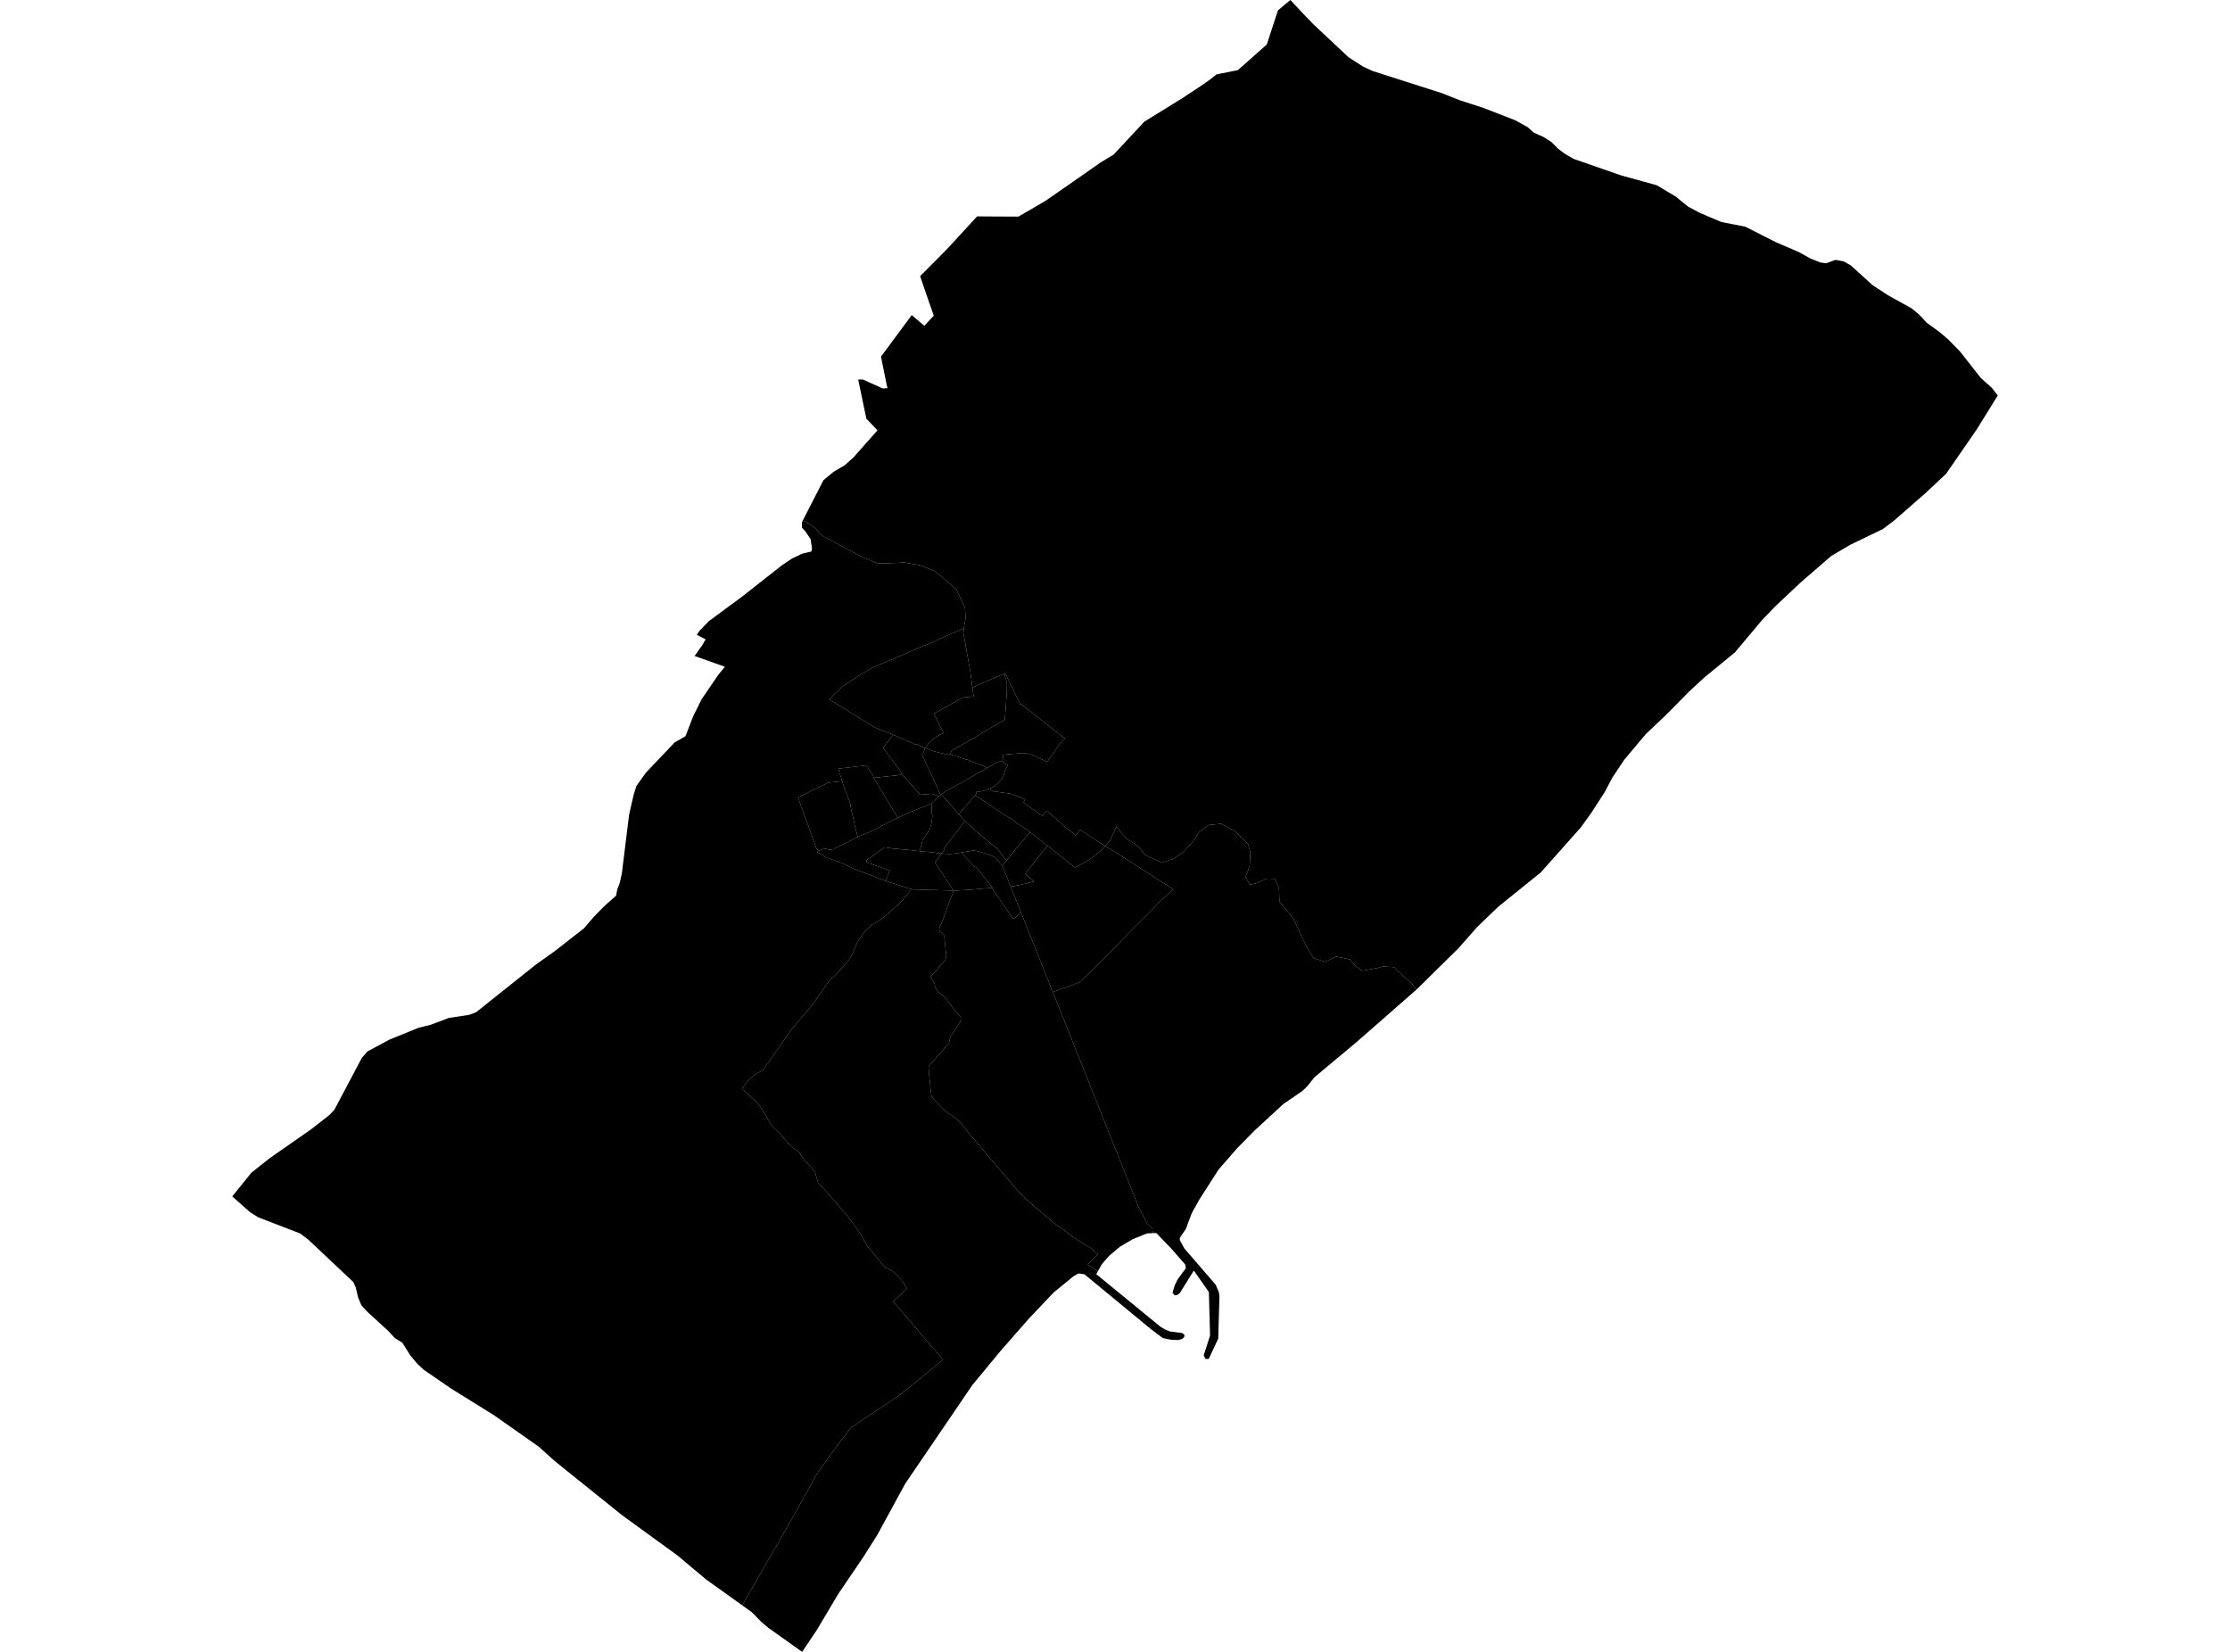 <?xml version='1.0'?>
<svg  baseProfile = 'tiny' width = '540' height = '400' stroke-linecap = 'round' stroke-linejoin = 'round' version='1.1' xmlns='http://www.w3.org/2000/svg'>
<path id='1203201001' title='1203201001'  d='M 239.087 185.916 239.333 185.784 240.715 185.007 240.857 184.922 241.122 184.799 241.473 184.638 242.022 184.382 242.467 184.259 242.77 184.458 243.243 184.761 244.133 185.339 243.423 186.371 243.253 187.081 243.035 187.8 242.58 188.567 241.88 189.419 240.886 190.271 240.005 190.802 239.91 190.84 239.787 190.887 239.2 191.114 238.84 191.285 238.5 191.398 237.808 191.559 237.335 191.644 236.445 191.758 236.388 192.165 236.199 192.544 234.76 194.163 233.055 196.161 232.393 196.937 232.175 197.174 231.626 196.52 231.143 195.952 231.01 195.801 230.565 195.29 229.855 194.494 229.827 194.447 229.656 194.258 228.946 193.481 227.943 192.383 227.933 192.364 228.88 191.682 229.42 191.37 230.035 191.019 230.366 190.83 231.285 190.319 232.279 189.817 232.942 189.476 233.879 188.946 234.561 188.539 235.706 187.867 235.848 187.762 237.098 187.043 237.382 186.882 237.979 186.541 239.087 185.916 Z' />
<path id='1203201002' title='1203201002'  d='M 267.614 204.881 266.525 206.083 263.95 208.043 260.361 210.098 260.343 210.107 253.677 204.777 253.573 204.701 253.554 204.729 253.535 204.72 252.153 203.64 250.751 202.533 250.392 202.239 249.435 201.501 249.274 201.378 249.18 201.302 247.949 200.459 246.86 199.749 246.017 199.19 245.923 199.077 245.847 199.001 245.061 198.405 243.253 197.316 242.883 197.089 242.06 196.53 240.62 195.574 240.081 195.214 237.742 193.633 237.297 193.33 237.023 193.14 236.388 192.714 236.199 192.544 236.388 192.165 236.445 191.758 237.335 191.644 237.808 191.559 238.5 191.398 238.84 191.285 239.2 191.114 239.787 190.887 239.835 190.972 239.91 191.143 239.986 191.275 240.109 191.398 240.583 191.616 242.003 191.815 242.249 191.843 243.641 192.033 244.285 192.127 244.711 192.175 245.184 192.364 245.932 192.657 245.998 192.686 246.746 192.979 248.271 193.566 247.835 194.333 249.681 195.659 251.405 196.871 252.437 197.562 253.166 196.644 253.279 196.52 253.364 196.416 253.45 196.331 257.862 200.185 260.447 202.287 261.517 200.904 261.744 201.056 262.378 201.472 262.814 201.756 264.584 202.94 267.614 204.881 Z' />
<path id='1203201003' title='1203201003'  d='M 232.175 197.174 232.393 196.937 233.055 196.161 234.76 194.163 236.199 192.544 236.388 192.714 237.023 193.14 237.297 193.33 237.742 193.633 240.081 195.214 240.62 195.574 242.06 196.53 242.883 197.089 243.253 197.316 245.061 198.405 245.847 199.001 245.923 199.077 246.017 199.19 246.86 199.749 247.949 200.459 249.18 201.302 249.274 201.378 249.435 201.501 245.762 205.837 243.821 208.289 243.745 208.223 243.3 207.863 241.34 205.278 241.198 205.421 240.923 205.118 240.829 205.004 239.02 203.489 237.468 202.22 236.786 201.605 236.625 201.463 235.877 200.866 233.765 198.916 233.642 198.774 233.197 198.3 232.648 197.704 232.307 197.335 232.175 197.174 Z' />
<path id='1203201004' title='1203201004'  d='M 397.611 43.866 401.228 44.869 405.811 47.625 408.793 50.049 411.653 51.563 414.237 52.662 416.813 53.751 417.476 53.883 422.626 54.896 430.049 58.655 435.55 61.013 438.41 62.603 440.777 63.55 442.225 63.758 444.45 62.925 446.486 63.304 448.181 64.27 453.407 69.023 457.138 71.475 462.923 74.675 464.835 76.275 466.502 78.103 469.692 80.422 471.794 82.231 474.606 85.09 479.653 91.528 482.323 93.905 483.762 95.77 478.687 103.96 471.255 114.725 466.227 119.44 458.7 126.021 455.964 128.094 448.095 131.891 443.447 134.618 436.043 141.037 430.078 146.633 426.745 150.079 420.117 157.976 412.808 163.969 409.238 167.245 403.387 173.163 398.52 177.774 393.284 184.023 390.425 188.312 388.588 191.796 385.35 196.814 382.803 200.355 373.089 211.272 362.797 219.575 357.646 224.527 353.244 229.545 343.094 239.544 342.999 239.629 341.986 238.275 338.625 235.292 337.612 234.204 334.866 234.033 333.56 234.402 329.82 235.084 328.238 233.901 326.837 232.31 323.552 231.628 320.92 232.925 318.117 232.016 316.507 229.451 314.69 225.739 313.184 222.359 310.931 219.689 309.842 218.354 309.7 215.106 308.725 212.806 306.869 212.739 304 213.942 302.618 214.226 301.633 212.323 302.608 209.681 302.798 206.358 302.211 204.388 299.238 201.368 295.744 199.475 292.742 199.777 290.347 201.482 288.984 203.631 286.55 206.311 283.994 208.015 281.295 208.895 277.234 206.973 275.681 204.976 272.831 203.101 271.354 201.425 270.388 200.052 268.798 203.574 267.642 204.852 267.614 204.881 264.584 202.94 262.814 201.756 262.378 201.472 261.744 201.056 261.517 200.904 260.447 202.287 257.862 200.185 253.45 196.331 253.364 196.416 253.279 196.52 253.166 196.644 252.437 197.562 251.405 196.871 249.681 195.659 247.835 194.333 248.271 193.566 246.746 192.979 245.998 192.686 245.932 192.657 245.184 192.364 244.711 192.175 244.285 192.127 243.641 192.033 242.249 191.843 242.003 191.815 240.583 191.616 240.109 191.398 239.986 191.275 239.91 191.143 239.835 190.972 239.787 190.887 239.91 190.84 240.005 190.802 240.886 190.271 241.88 189.419 242.58 188.567 243.035 187.8 243.253 187.081 243.423 186.371 244.133 185.339 243.243 184.761 242.77 184.458 242.902 182.754 247.721 182.356 249.397 182.555 253.582 184.477 256.035 180.983 257.076 179.573 257.871 178.862 247.172 170.407 247.116 170.625 246.453 169.3 245.837 168.04 245.676 167.775 245.582 167.586 245.563 167.482 245.544 167.359 245.345 166.951 245.307 166.876 245.241 166.724 245.203 166.649 245.061 166.383 244.995 166.327 244.919 166.251 244.834 166.052 244.805 165.995 244.805 165.986 244.588 165.531 244.54 165.418 244.483 165.295 244.379 165.048 244.322 164.935 244.275 164.812 244.048 164.329 243.821 163.799 243.745 163.628 243.707 163.552 243.593 163.306 243.423 163.354 243.328 163.382 243.224 163.098 243.129 163.136 235.479 166.488 234.958 162.587 233.216 152.891 233.339 152.825 233.396 152.229 233.462 151.623 233.803 149.937 233.784 149.388 233.699 147.476 233.51 146.841 231.54 142.656 226.418 138.31 222.82 136.862 219.024 136.208 215.265 136.379 212.652 136.464 209.518 135.167 209.347 135.139 203.373 132.043 199.169 129.751 197.493 127.962 194.889 126.191 194.331 126.182 199.396 116.278 201.82 114.271 203.543 113.258 204.537 112.661 206.649 110.796 212.481 104.206 209.783 101.356 207.813 91.898 208.95 91.898 213.75 94.066 214.895 93.99 214.583 92.551 213.333 86.359 214.649 84.588 215.899 82.893 220.775 76.304 223.833 78.888 226.115 76.436 224.099 70.651 222.811 66.864 227.157 62.509 229.675 59.943 236.606 52.397 236.795 52.397 238.982 52.416 246.585 52.453 248.233 51.516 253.156 48.638 257.227 45.816 258.136 45.182 259.831 44.008 266.591 39.293 269.678 37.428 277.092 29.465 286.56 23.614 290.745 20.839 292.989 19.287 294.608 17.999 299.749 16.986 306.755 10.784 309.463 2.509 312.455 0 316.025 3.797 318.079 5.918 326.582 13.89 330.085 16.134 332.404 17.204 349.059 22.525 353.443 24.257 359.237 26.142 366.925 29.124 369.936 30.8 371.423 32.116 373.865 33.224 375.674 34.388 377.264 35.979 378.883 37.219 381.042 38.469 392.584 42.483 397.611 43.866 Z' />
<path id='1203201005' title='1203201005'  d='M 253.677 204.777 253.355 205.174 251.613 207.305 249.994 209.378 248.716 210.95 248.242 211.613 250.344 213.449 249.984 213.525 247.617 214.15 244.976 214.661 244.834 214.69 244.749 214.699 244.663 214.472 243.896 212.541 243.679 211.982 243.262 210.969 242.978 210.287 242.741 209.653 242.931 209.407 243.12 209.17 243.688 208.46 243.821 208.289 245.762 205.837 249.435 201.501 250.392 202.239 250.751 202.533 252.153 203.64 253.535 204.72 253.554 204.729 253.573 204.701 253.677 204.777 Z' />
<path id='1203201006' title='1203201006'  d='M 254.936 240.206 247.22 220.882 244.749 214.699 244.834 214.69 244.976 214.661 247.617 214.15 249.984 213.525 250.344 213.449 248.242 211.613 248.716 210.95 249.994 209.378 251.613 207.305 253.355 205.174 253.677 204.777 260.343 210.107 260.361 210.098 263.95 208.043 266.525 206.083 267.614 204.881 267.642 204.852 269.631 206.055 284.126 215.353 283.104 216.252 281.466 217.72 279.355 219.907 274.914 224.338 274.166 225.105 270.066 229.28 266.165 233.266 262.416 236.921 261.46 237.82 259.32 238.673 254.936 240.206 Z' />
<path id='1203202001' title='1203202001'  d='M 224.032 181.154 226.058 181.902 226.958 182.129 228.056 182.394 230.054 182.83 230.111 182.688 231.058 182.953 231.957 183.246 234.012 183.947 234.135 183.843 235.205 184.363 235.517 184.486 235.744 184.572 236.208 184.752 237.685 185.263 238.007 185.433 238.642 185.717 239.087 185.916 237.979 186.541 237.382 186.882 237.098 187.043 235.848 187.762 235.706 187.867 234.561 188.539 233.879 188.946 232.942 189.476 232.279 189.817 231.285 190.319 230.366 190.83 230.035 191.019 229.42 191.37 228.88 191.682 227.933 192.364 227.943 192.383 227.744 192.487 227.346 191.597 226.986 190.717 226.257 189.164 225.784 188.132 225.718 187.999 225.651 187.867 225.026 186.541 224.752 185.973 224.411 185.253 223.729 183.701 223.256 182.612 223.474 182.47 223.956 181.334 224.032 181.154 Z' />
<path id='1203202002' title='1203202002'  d='M 243.129 163.136 243.224 163.098 243.328 163.382 243.423 163.354 243.593 163.306 243.707 163.552 243.745 163.628 243.821 163.799 244.048 164.329 244.275 164.812 244.322 164.935 244.379 165.048 244.483 165.295 244.54 165.418 244.588 165.531 244.805 165.986 244.805 165.995 244.834 166.052 244.919 166.251 244.995 166.327 245.061 166.383 245.203 166.649 245.241 166.724 245.307 166.876 245.345 166.951 245.544 167.359 245.563 167.482 245.582 167.586 245.676 167.775 245.837 168.04 246.453 169.3 247.116 170.625 247.172 170.407 257.871 178.862 257.076 179.573 256.035 180.983 253.582 184.477 249.397 182.555 247.721 182.356 242.902 182.754 242.77 184.458 242.467 184.259 242.022 184.382 241.473 184.638 241.122 184.799 240.857 184.922 240.715 185.007 239.333 185.784 239.087 185.916 238.642 185.717 238.007 185.433 237.685 185.263 236.208 184.752 235.744 184.572 235.517 184.486 235.205 184.363 234.135 183.843 234.012 183.947 231.957 183.246 231.058 182.953 230.111 182.688 230.442 181.779 231.777 181.012 231.853 180.974 232.165 180.803 233.207 180.207 233.349 180.122 234.012 179.743 234.57 179.421 234.845 179.27 235.413 178.967 236.057 178.626 236.899 178.067 238.282 177.234 238.642 177.007 239.295 176.609 239.92 176.249 241.283 175.473 242.145 174.98 243.309 174.356 243.537 171.534 243.688 169.224 243.735 168.315 243.811 166.857 243.811 166.809 243.849 165.654 243.783 165.162 243.234 163.42 243.129 163.136 Z' />
<path id='1203202003' title='1203202003'  d='M 230.111 182.688 230.054 182.83 228.056 182.394 226.958 182.129 226.058 181.902 224.032 181.154 224.856 180.046 225.85 179.052 225.879 179.023 227.176 178.162 227.251 178.124 228.378 177.565 228.492 177.508 227.393 175.331 226.172 172.812 228.454 171.534 230.84 170.209 233.216 168.892 235.773 168.656 235.479 166.488 243.129 163.136 243.234 163.42 243.783 165.162 243.849 165.654 243.811 166.809 243.811 166.857 243.735 168.315 243.688 169.224 243.537 171.534 243.309 174.356 242.145 174.98 241.283 175.473 239.92 176.249 239.295 176.609 238.642 177.007 238.282 177.234 236.899 178.067 236.057 178.626 235.413 178.967 234.845 179.27 234.57 179.421 234.012 179.743 233.349 180.122 233.207 180.207 232.165 180.803 231.853 180.974 231.777 181.012 230.442 181.779 230.111 182.688 Z' />
<path id='1203202004' title='1203202004'  d='M 235.479 166.488 235.773 168.656 233.216 168.892 230.84 170.209 228.454 171.534 226.172 172.812 227.393 175.331 228.492 177.508 228.378 177.565 227.251 178.124 227.176 178.162 225.879 179.023 225.85 179.052 224.856 180.046 224.032 181.154 223.057 180.728 222.139 180.216 221.855 180.349 220.624 179.8 219.63 179.336 219.525 179.288 219.402 179.232 218.579 178.853 217.793 178.54 216.562 178.048 216.316 177.944 216.278 177.925 213.731 176.903 212.14 176.268 211.156 175.728 207.056 173.21 203.931 171.278 202.151 170.18 201.233 169.622 200.826 169.375 202.123 167.993 204.244 166.08 208.353 163.354 211.601 161.488 214.1 160.475 218.048 158.799 219.838 158.014 222.432 156.877 225.017 155.874 229.06 154.028 231.228 153.09 232.752 152.465 233.396 152.229 233.339 152.825 233.216 152.891 234.958 162.587 235.479 166.488 Z' />
<path id='1203203001' title='1203203001'  d='M 227.744 192.487 227.943 192.383 228.946 193.481 229.656 194.258 229.827 194.447 229.855 194.494 230.565 195.29 231.01 195.801 231.143 195.952 231.626 196.52 232.175 197.174 232.307 197.335 232.648 197.704 233.197 198.3 233.642 198.774 233.074 199.569 232.62 200.185 232.194 200.743 231.682 201.444 231.162 202.097 230.916 202.4 230.556 202.845 230.319 203.167 229.836 203.811 229.552 204.19 228.605 205.449 228.795 205.648 227.999 206.661 227.857 206.651 227.611 206.623 225.557 206.386 225.471 206.367 222.726 206.112 223.114 204.587 223.351 203.697 223.417 203.47 224.184 202.305 224.222 202.249 224.657 201.595 224.818 201.302 225.026 200.923 225.244 200.516 225.424 199.92 225.509 199.456 225.623 198.878 225.651 198.689 225.784 197.638 225.699 197.212 225.651 196.937 225.632 196.123 225.623 195.706 225.557 194.561 225.926 194.305 227.308 192.818 227.753 192.497 227.744 192.487 Z' />
<path id='1203203002' title='1203203002'  d='M 243.821 208.289 243.688 208.46 243.12 209.17 242.931 209.407 242.741 209.653 242.722 209.672 240.99 207.589 239.38 206.935 239.058 206.831 238.244 206.576 237.335 206.292 237.212 206.263 236.435 206.045 235.621 205.97 234.665 206.121 234.485 206.15 234.031 206.225 232.752 206.443 232.535 206.481 231.929 206.585 231.493 206.651 229.997 206.784 229.931 206.784 228.009 206.661 227.999 206.661 228.795 205.648 228.605 205.449 229.552 204.19 229.836 203.811 230.319 203.167 230.556 202.845 230.916 202.4 231.162 202.097 231.682 201.444 232.194 200.743 232.62 200.185 233.074 199.569 233.642 198.774 233.765 198.916 235.877 200.866 236.625 201.463 236.786 201.605 237.468 202.22 239.02 203.489 240.829 205.004 240.923 205.118 241.198 205.421 241.34 205.278 243.3 207.863 243.745 208.223 243.821 208.289 Z' />
<path id='1203203003' title='1203203003'  d='M 222.726 206.112 221.836 206.026 220.756 205.894 220.387 205.847 218.901 205.686 218.456 205.676 216.6 205.477 216.59 205.525 214.233 205.174 209.858 208.299 209.792 208.782 215.454 210.808 214.479 213.326 206.876 210.42 204.339 209.16 199.86 207.56 199.254 207.125 197.806 206.301 198.194 206.093 199.5 205.421 200.826 205.761 201.697 205.648 201.716 205.638 205.532 203.764 207.681 202.703 207.775 202.656 209.167 202.059 210.663 201.425 211.137 201.207 212.093 200.762 212.841 200.412 213.276 200.128 214.015 199.74 214.072 199.711 214.914 199.228 215.113 199.124 215.653 198.84 216.903 198.253 217.092 198.168 217.414 198.016 217.963 197.761 218.399 197.552 218.74 197.401 219.762 196.937 220.624 196.549 220.766 196.511 221.107 196.407 221.447 196.255 222.072 195.971 222.65 195.716 223.303 195.413 223.445 195.422 223.578 195.422 224.714 194.892 224.951 194.788 225.557 194.561 225.623 195.706 225.632 196.123 225.651 196.937 225.699 197.212 225.784 197.638 225.651 198.689 225.623 198.878 225.509 199.456 225.424 199.92 225.244 200.516 225.026 200.923 224.818 201.302 224.657 201.595 224.222 202.249 224.184 202.305 223.417 203.47 223.351 203.697 223.114 204.587 222.726 206.112 Z' />
<path id='1203203004' title='1203203004'  d='M 232.752 206.443 234.523 208.318 236.095 209.937 236.417 210.013 240.346 215.002 240.156 215.012 237.041 215.248 236.322 215.324 235.574 215.4 231.342 215.665 231.133 215.656 230.935 215.656 230.878 215.656 226.418 208.829 228.009 206.661 229.931 206.784 229.997 206.784 231.493 206.651 231.929 206.585 232.535 206.481 232.752 206.443 Z' />
<path id='1203203005' title='1203203005'  d='M 242.741 209.653 242.978 210.287 243.262 210.969 243.679 211.982 243.896 212.541 244.663 214.472 244.749 214.699 247.22 220.882 246.197 221.905 245.307 222.548 244.161 220.768 241.113 216.422 240.554 215.599 240.346 215.002 236.417 210.013 236.095 209.937 234.523 208.318 232.752 206.443 234.031 206.225 234.485 206.15 234.665 206.121 235.621 205.97 236.435 206.045 237.212 206.263 237.335 206.292 238.244 206.576 239.058 206.831 239.38 206.935 240.99 207.589 242.722 209.672 242.741 209.653 Z' />
<path id='1203203006' title='1203203006'  d='M 220.87 215.372 214.479 213.326 215.454 210.808 209.792 208.782 209.858 208.299 214.233 205.174 216.59 205.525 216.6 205.477 218.456 205.676 218.901 205.686 220.387 205.847 220.756 205.894 221.836 206.026 222.726 206.112 225.471 206.367 225.557 206.386 227.611 206.623 227.857 206.651 227.999 206.661 228.009 206.661 226.418 208.829 230.878 215.656 227.024 215.542 225.168 215.495 220.87 215.372 Z' />
<path id='1203204001' title='1203204001'  d='M 224.032 181.154 223.956 181.334 223.474 182.47 223.256 182.612 223.729 183.701 224.411 185.253 224.752 185.973 225.026 186.541 225.651 187.867 225.718 187.999 225.784 188.132 226.257 189.164 226.986 190.717 227.346 191.597 227.744 192.487 227.753 192.497 227.308 192.818 225.708 192.212 223.511 192.392 222.849 192.449 222.801 192.402 222.555 192.137 221.883 191.408 221.58 191.076 221.163 190.527 221.002 190.338 220.709 190.016 220.226 189.457 220.075 189.287 219.98 189.183 219.033 188.122 218.702 187.762 218.389 187.403 218.474 187.299 217.982 186.636 216.477 184.6 216.013 184.004 215.359 183.208 213.854 181.04 216.316 177.944 216.562 178.048 217.793 178.54 218.579 178.853 219.402 179.232 219.525 179.288 219.63 179.336 220.624 179.8 221.855 180.349 222.139 180.216 223.057 180.728 224.032 181.154 Z' />
<path id='1203204002' title='1203204002'  d='M 218.389 187.403 218.702 187.762 219.033 188.122 219.98 189.183 220.075 189.287 220.226 189.457 220.709 190.016 221.002 190.338 221.163 190.527 221.58 191.076 221.883 191.408 222.555 192.137 222.801 192.402 222.849 192.449 223.511 192.392 225.708 192.212 227.308 192.818 225.926 194.305 225.557 194.561 224.951 194.788 224.714 194.892 223.578 195.422 223.445 195.422 223.303 195.413 222.65 195.716 222.072 195.971 221.447 196.255 221.107 196.407 220.766 196.511 220.624 196.549 219.762 196.937 218.74 197.401 218.399 197.552 217.963 197.761 217.414 198.016 216.609 196.7 215.842 195.451 215.094 194.22 214.753 193.671 214.375 193.046 213.987 192.411 213.892 192.25 212.689 190.243 212.368 189.713 212.311 189.609 211.563 188.349 211.582 188.349 213.002 188.198 215.104 187.971 215.606 187.914 217.452 187.725 218.171 187.526 218.304 187.308 218.389 187.403 Z' />
<path id='1203204003' title='1203204003'  d='M 168.729 153.725 169.335 152.816 171.645 150.411 172.213 149.994 179.74 144.436 189.218 136.975 191.784 135.243 194.255 134.069 195.117 133.86 196.48 133.548 196.622 132.8 196.3 130.584 195.836 129.874 195.524 129.41 195.098 128.767 194.189 127.753 194.198 126.447 194.331 126.182 194.889 126.191 197.493 127.962 199.169 129.751 203.373 132.043 209.347 135.139 209.518 135.167 212.652 136.464 215.265 136.379 219.024 136.208 222.82 136.862 226.418 138.31 231.54 142.656 233.51 146.841 233.699 147.476 233.784 149.388 233.803 149.937 233.462 151.623 233.396 152.229 232.752 152.465 231.228 153.09 229.06 154.028 225.017 155.874 222.432 156.877 219.838 158.014 218.048 158.799 214.1 160.475 211.601 161.488 208.353 163.354 204.244 166.08 202.123 167.993 200.826 169.375 201.233 169.622 202.151 170.18 203.931 171.278 207.056 173.21 211.156 175.728 212.14 176.268 213.731 176.903 216.278 177.925 216.316 177.944 213.854 181.04 215.359 183.208 216.013 184.004 216.477 184.6 217.982 186.636 218.474 187.299 218.389 187.403 218.304 187.308 218.171 187.526 217.452 187.725 215.606 187.914 215.104 187.971 213.002 188.198 211.582 188.349 211.354 187.744 209.84 185.32 202.985 186.134 203.912 189.154 200.504 189.533 197.332 191.086 197.323 191.086 193.242 193.102 196.243 201.425 197.654 205.335 198.194 206.093 197.806 206.301 199.254 207.125 199.86 207.56 204.339 209.16 206.876 210.42 214.479 213.326 220.87 215.372 220.567 215.362 220.567 215.372 220.52 215.589 218.522 217.947 217.925 218.685 216.78 219.661 215.265 221.052 214.034 222.056 212.661 223.107 211.051 223.912 209.48 225.521 208.675 226.62 207.596 228.182 207.075 229.422 206.327 231.174 205.342 232.774 203.752 234.488 202.388 236.059 201.309 236.987 200.513 237.906 196.755 243.265 196.007 244.136 191.784 249.116 184.683 259.228 182.997 260.014 181.312 261.443 179.684 263.612 181.748 265.572 182.95 266.518 184.531 268.554 186.785 272.417 189.01 274.633 191.613 277.681 193.384 278.893 194.795 280.919 195.902 282.103 197.332 283.712 198.071 286.297 198.781 287.14 200.049 288.503 202.899 291.722 205.115 294.355 206.687 296.381 208.495 298.909 209.877 301.598 212.093 304.22 214.148 306.758 215.918 307.638 217.594 309.097 218.825 310.678 219.63 312.06 216.268 315.137 226.948 327.607 226.939 327.616 228.359 329.264 222.621 333.941 218.134 337.633 215.265 339.574 214.649 339.982 206.033 345.71 202.379 350.51 197.749 356.958 196.215 359.855 188.451 373.584 179.721 388.723 170.907 382.408 164.061 376.661 150.56 366.843 134.407 353.862 130.44 350.302 119.57 342.661 109.25 336.251 102.566 331.659 101.041 330.229 99.299 328.127 97.434 325.145 95.625 324.028 93.997 322.276 88.884 317.58 87.511 316.075 86.716 314.19 86.129 311.691 85.532 310.413 83.402 308.415 74.635 300.159 72.675 298.682 66.397 296.267 62.515 294.762 60.593 293.559 56.238 289.715 60.896 283.949 65.29 280.465 75.411 273.411 79.719 270.04 80.94 268.781 85.968 259.285 87.634 256.141 88.979 254.607 94.29 251.748 100.047 249.409 101.411 248.86 102.603 248.567 104.27 248.16 108.682 246.493 113.615 245.745 115.319 245.092 129.673 233.645 134.416 230.255 141.394 224.802 143.837 221.961 146.441 219.32 149.187 216.886 149.471 215.4 150.077 213.762 150.579 211.527 152.34 197.268 153.438 192.459 154.091 190.347 156.439 187.071 163.351 179.8 165.993 178.266 166.333 177.385 167.839 173.475 169.893 169.328 173.027 164.736 173.984 163.344 175.536 161.46 174.022 160.92 169.325 159.244 168.18 158.837 168.54 158.402 169.278 157.313 170.092 156.196 170.869 154.813 168.729 153.725 Z' />
<path id='1203204004' title='1203204004'  d='M 207.681 202.703 207.51 201.955 207.255 200.961 206.99 199.92 206.63 198.253 206.403 197.212 206.355 197.022 206.137 196.104 205.872 195.006 206.024 194.939 203.912 189.154 202.985 186.134 209.84 185.32 211.354 187.744 211.582 188.349 211.563 188.349 212.311 189.609 212.368 189.713 212.689 190.243 213.892 192.25 213.987 192.411 214.375 193.046 214.753 193.671 215.094 194.22 215.842 195.451 216.609 196.7 217.414 198.016 217.092 198.168 216.903 198.253 215.653 198.84 215.113 199.124 214.914 199.228 214.072 199.711 214.015 199.74 213.276 200.128 212.841 200.412 212.093 200.762 211.137 201.207 210.663 201.425 209.167 202.059 207.775 202.656 207.681 202.703 Z' />
<path id='1203204005' title='1203204005'  d='M 207.681 202.703 205.532 203.764 201.716 205.638 201.697 205.648 200.826 205.761 199.5 205.421 198.194 206.093 197.654 205.335 196.243 201.425 193.242 193.102 197.323 191.086 197.332 191.086 200.504 189.533 203.912 189.154 206.024 194.939 205.872 195.006 206.137 196.104 206.355 197.022 206.403 197.212 206.63 198.253 206.99 199.92 207.255 200.961 207.51 201.955 207.681 202.703 Z' />
<path id='1203205001' title='1203205001'  d='M 342.999 239.629 328.532 252.307 318.269 260.885 316.593 262.996 315.419 264.142 310.76 267.342 303.744 273.809 299.569 278.051 295.072 283.22 290.442 290.444 288.605 293.739 287.137 297.631 285.736 299.676 285.679 300.263 286.796 302.308 294.399 311.113 295.166 312.96 295.289 313.906 294.996 324.151 292.714 329.036 291.928 329.093 291.483 328.213 293.017 323.412 292.733 312.874 289.088 307.667 285.689 313.12 285.045 313.603 284.458 313.67 283.928 313.016 284.458 311.265 285.177 309.788 287.147 307.127 287.014 306.218 283.653 302.365 279.998 298.577 279.203 298.606 278.985 297.403 277.745 296.258 275.842 292.603 261.176 255.829 254.936 240.206 259.32 238.673 261.46 237.82 262.416 236.921 266.165 233.266 270.066 229.28 274.166 225.105 274.914 224.338 279.355 219.907 281.466 217.72 283.104 216.252 284.126 215.353 269.631 206.055 267.642 204.852 268.798 203.574 270.388 200.052 271.354 201.425 272.831 203.101 275.681 204.976 277.234 206.973 281.295 208.895 283.994 208.015 286.55 206.311 288.984 203.631 290.347 201.482 292.742 199.777 295.744 199.475 299.238 201.368 302.211 204.388 302.798 206.358 302.608 209.681 301.633 212.323 302.618 214.226 304 213.942 306.869 212.739 308.725 212.806 309.7 215.106 309.842 218.354 310.931 219.689 313.184 222.359 314.69 225.739 316.507 229.451 318.117 232.016 320.92 232.925 323.552 231.628 326.837 232.31 328.238 233.901 329.82 235.084 333.56 234.402 334.866 234.033 337.612 234.204 338.625 235.292 341.986 238.275 342.999 239.629 Z' />
<path id='1203205002' title='1203205002'  d='M 247.22 220.882 254.936 240.206 261.176 255.829 275.842 292.603 277.745 296.258 278.985 297.403 279.203 298.606 277.764 298.663 274.336 300.045 271.212 301.872 268.514 304.154 266.8 306.142 265.834 307.866 263.41 306.19 265.834 303.709 264.281 302.336 262.179 301.058 260.219 299.799 259.263 299.098 257.474 297.744 256.366 296.93 255.258 296.173 254.33 295.368 251.831 293.294 250.477 292.139 247.797 289.772 245.383 287.112 243.546 284.905 242.041 283.144 239.532 280.2 236.975 277.161 234.57 274.348 232.819 272.142 232.071 271.319 231.465 270.855 230.205 269.908 229.022 269.122 228.577 268.715 227.1 267.219 226.077 266.13 225.566 265.439 225.377 263.934 225.045 260.819 224.875 258.849 224.865 258.357 225.244 257.694 225.888 257.098 227.062 255.715 228.747 253.784 229.817 252.543 229.978 251.748 230.291 250.83 231.692 248.709 232.459 247.487 232.686 246.825 232.601 246.332 232.232 245.802 231.73 245.262 230.347 243.539 229.259 242.053 228.511 241.286 228.037 240.803 227.554 240.528 227.204 240.235 226.787 239.6 226.475 238.994 226.295 238.18 225.954 237.631 225.585 237.054 225.396 236.599 225.452 236.343 225.85 235.974 226.276 235.52 226.759 235.046 227.214 234.469 227.753 233.711 228.34 233.134 228.956 232.301 229.136 231.685 229.022 230.36 228.691 227.017 228.558 226.468 228.208 226.089 227.734 225.739 227.441 225.237 227.535 224.518 228.122 223.249 229.874 218.439 230.935 215.656 231.133 215.656 231.342 215.665 235.574 215.4 236.322 215.324 237.041 215.248 240.156 215.012 240.346 215.002 240.554 215.599 241.113 216.422 244.161 220.768 245.307 222.548 246.197 221.905 247.22 220.882 Z' />
<path id='1203205003' title='1203205003'  d='M 265.834 307.866 265.465 308.547 281.03 321.282 282.299 322.03 283.388 322.428 283.511 322.437 286.276 322.797 286.853 323.289 286.721 323.838 286.19 324.255 285.282 324.492 283.435 324.397 281.57 324.018 278.73 321.878 262.596 308.566 261.147 308.367 259.907 309.078 255.145 312.978 249.123 319.322 242.277 327.143 235.451 335.399 219.203 359.268 212.434 371.7 209.167 376.869 202.985 385.968 197.796 394.707 194.246 400 186.112 394.215 184.427 392.814 182.032 390.371 179.721 388.723 188.451 373.584 196.215 359.855 197.749 356.958 202.379 350.51 206.033 345.71 214.649 339.982 215.265 339.574 218.134 337.633 222.621 333.941 228.359 329.264 226.939 327.616 226.948 327.607 216.268 315.137 219.63 312.06 218.825 310.678 217.594 309.097 215.918 307.638 214.148 306.758 212.093 304.22 209.877 301.598 208.495 298.909 206.687 296.381 205.115 294.355 202.899 291.722 200.049 288.503 198.781 287.14 198.071 286.297 197.332 283.712 195.902 282.103 194.795 280.919 193.384 278.893 191.613 277.681 189.01 274.633 186.785 272.417 184.531 268.554 182.95 266.518 181.748 265.572 179.684 263.612 181.312 261.443 182.997 260.014 184.683 259.228 191.784 249.116 196.007 244.136 196.755 243.265 200.513 237.906 201.309 236.987 202.388 236.059 203.752 234.488 205.342 232.774 206.327 231.174 207.075 229.422 207.596 228.182 208.675 226.62 209.48 225.521 211.051 223.912 212.661 223.107 214.034 222.056 215.265 221.052 216.78 219.661 217.925 218.685 218.522 217.947 220.52 215.589 220.567 215.372 220.567 215.362 220.87 215.372 225.168 215.495 227.024 215.542 230.878 215.656 230.935 215.656 229.874 218.439 228.122 223.249 227.535 224.518 227.441 225.237 227.734 225.739 228.208 226.089 228.558 226.468 228.691 227.017 229.022 230.36 229.136 231.685 228.956 232.301 228.34 233.134 227.753 233.711 227.214 234.469 226.759 235.046 226.276 235.52 225.85 235.974 225.452 236.343 225.396 236.599 225.585 237.054 225.954 237.631 226.295 238.18 226.475 238.994 226.787 239.6 227.204 240.235 227.554 240.528 228.037 240.803 228.511 241.286 229.259 242.053 230.347 243.539 231.73 245.262 232.232 245.802 232.601 246.332 232.686 246.825 232.459 247.487 231.692 248.709 230.291 250.83 229.978 251.748 229.817 252.543 228.747 253.784 227.062 255.715 225.888 257.098 225.244 257.694 224.865 258.357 224.875 258.849 225.045 260.819 225.377 263.934 225.566 265.439 226.077 266.13 227.1 267.219 228.577 268.715 229.022 269.122 230.205 269.908 231.465 270.855 232.071 271.319 232.819 272.142 234.57 274.348 236.975 277.161 239.532 280.2 242.041 283.144 243.546 284.905 245.383 287.112 247.797 289.772 250.477 292.139 251.831 293.294 254.33 295.368 255.258 296.173 256.366 296.93 257.474 297.744 259.263 299.098 260.219 299.799 262.179 301.058 264.281 302.336 265.834 303.709 263.41 306.19 265.834 307.866 Z' />
</svg>